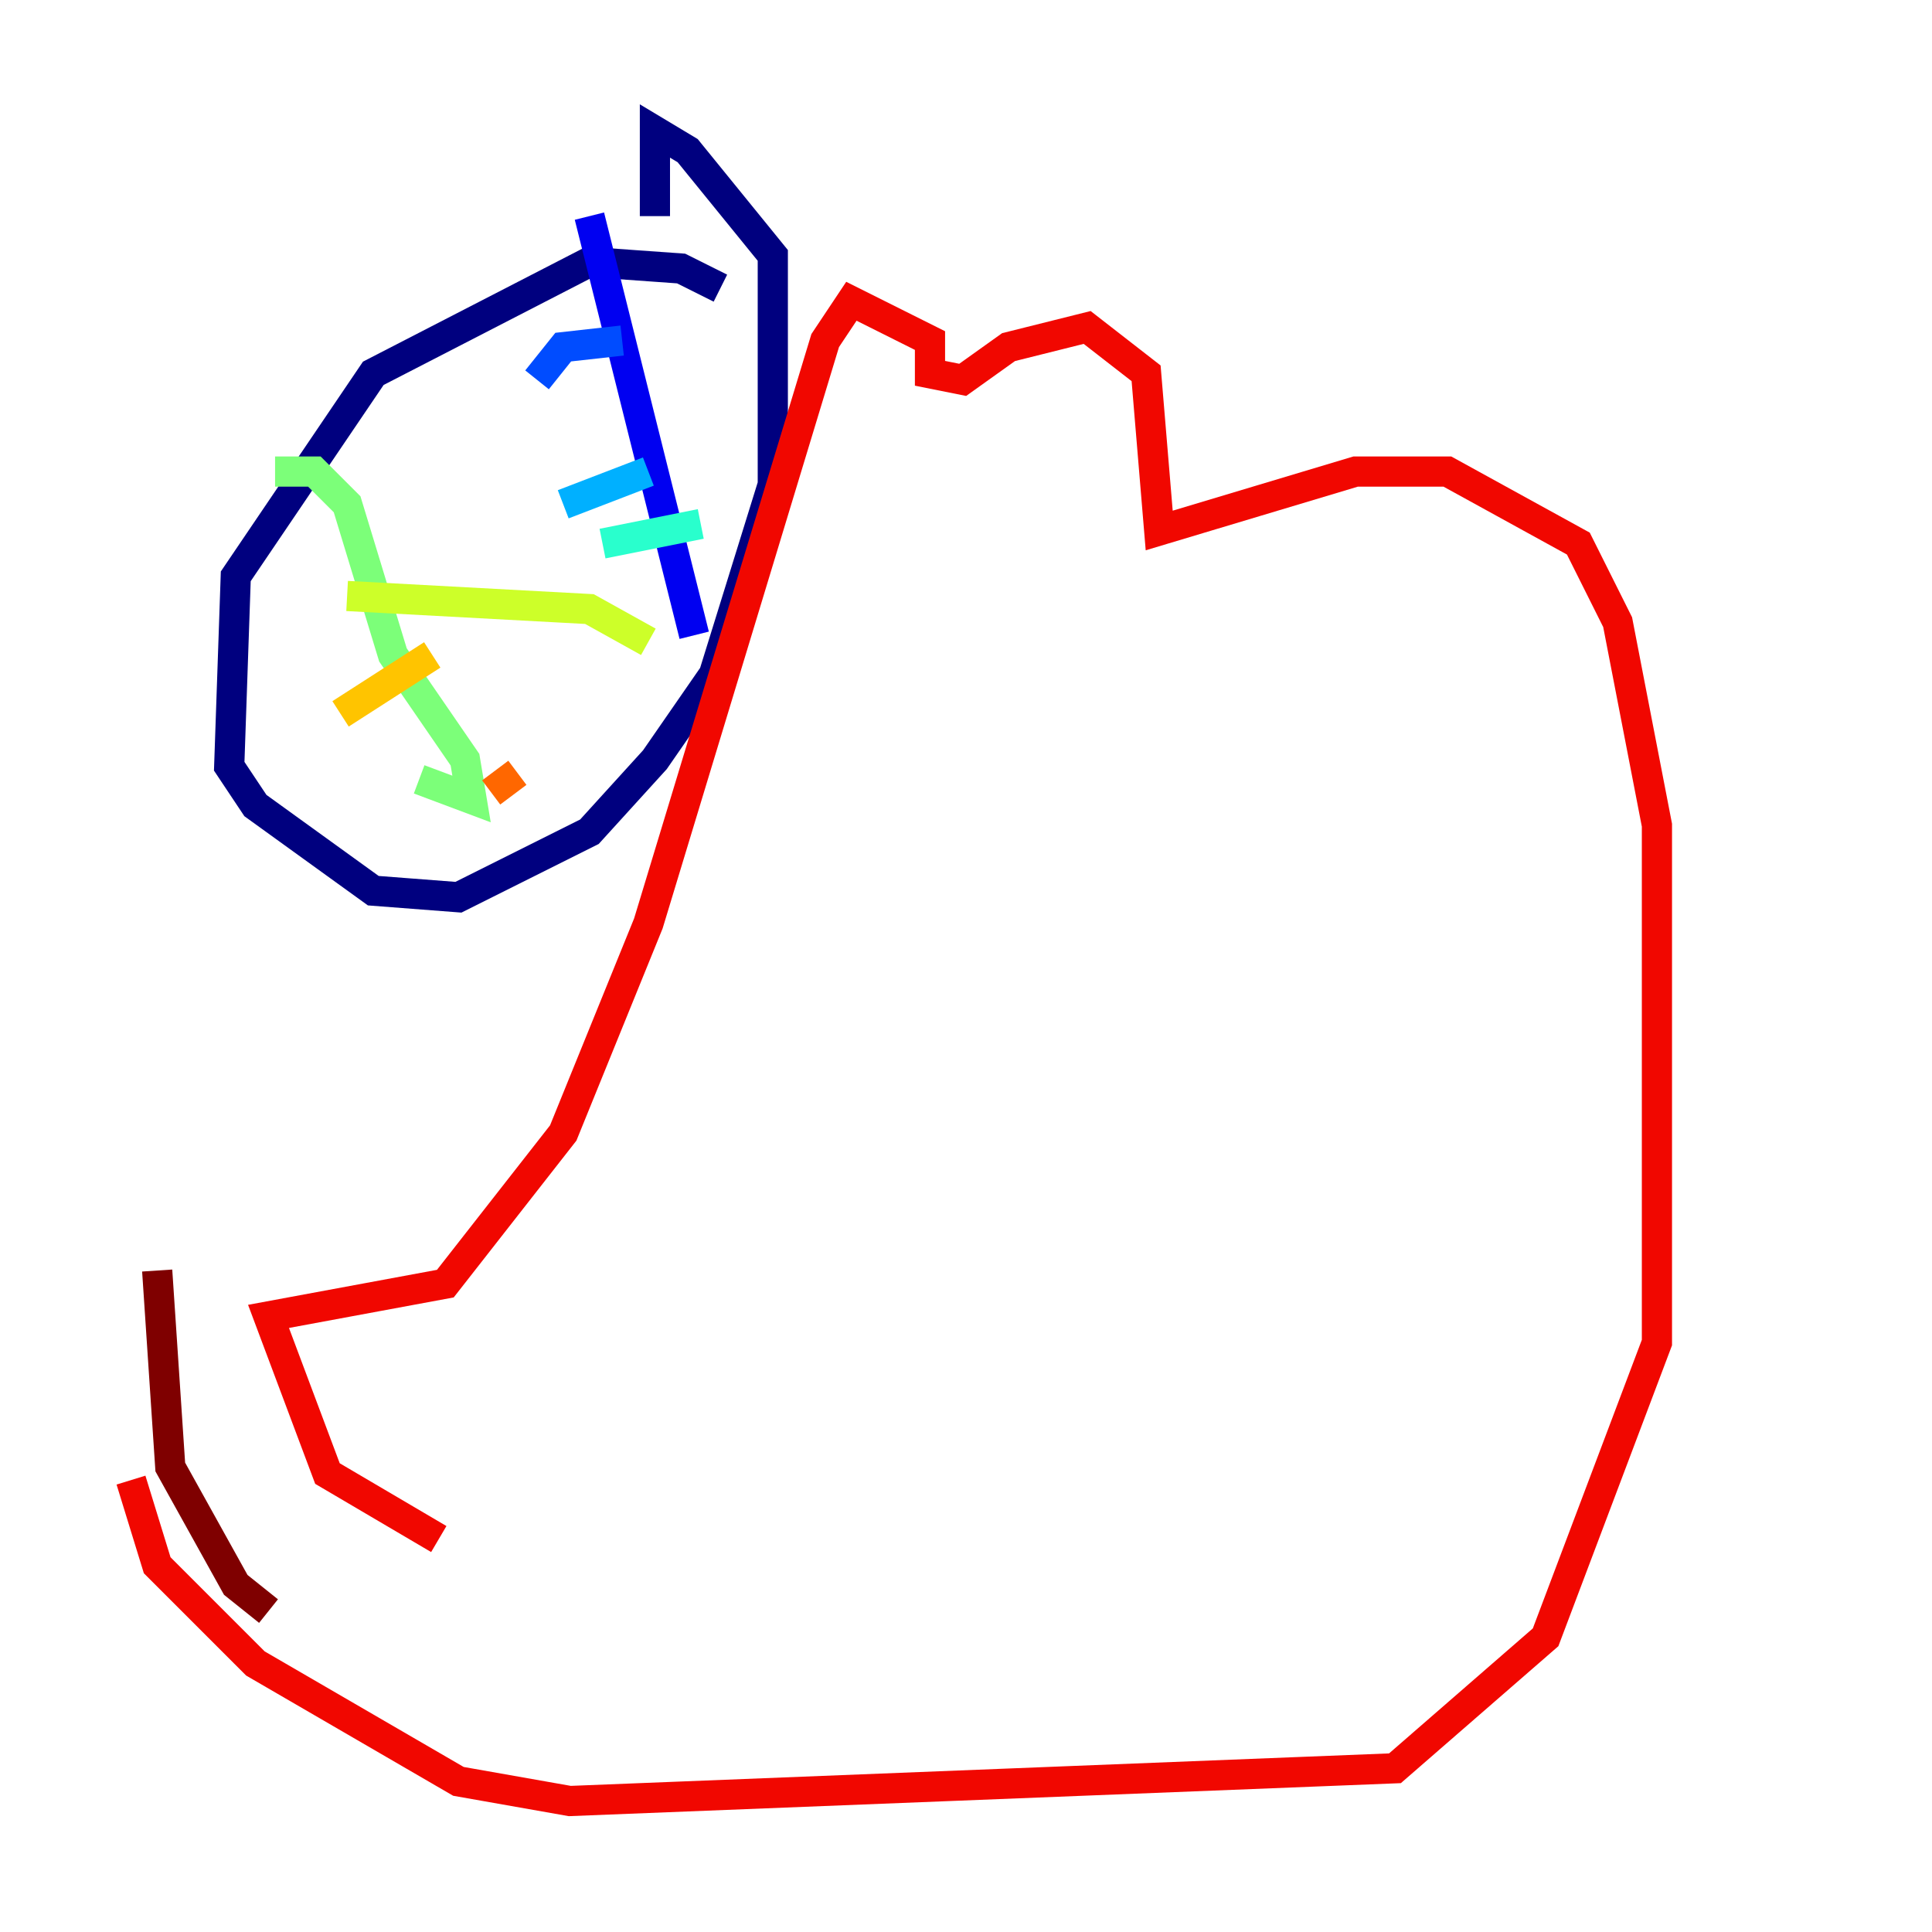 <?xml version="1.0" encoding="utf-8" ?>
<svg baseProfile="tiny" height="128" version="1.2" viewBox="0,0,128,128" width="128" xmlns="http://www.w3.org/2000/svg" xmlns:ev="http://www.w3.org/2001/xml-events" xmlns:xlink="http://www.w3.org/1999/xlink"><defs /><polyline fill="none" points="47.729,19.091 45.125,17.79 39.051,17.356 24.732,24.732 15.62,38.183 15.186,50.766 16.922,53.37 24.732,59.01 30.373,59.444 39.051,55.105 43.39,50.332 47.295,44.691 51.2,32.108 51.2,16.922 45.559,9.98 43.39,8.678 43.39,14.319" stroke="#00007f" stroke-width="2" /><polyline fill="none" points="39.051,14.319 45.993,42.088" stroke="#0000f1" stroke-width="2" /><polyline fill="none" points="35.58,25.166 37.315,22.997 41.22,22.563" stroke="#004cff" stroke-width="2" /><polyline fill="none" points="37.315,33.41 42.956,31.241" stroke="#00b0ff" stroke-width="2" /><polyline fill="none" points="39.919,36.014 46.427,34.712" stroke="#29ffcd" stroke-width="2" /><polyline fill="none" points="18.224,31.241 20.827,31.241 22.997,33.41 26.034,43.39 30.807,50.332 31.241,52.936 27.77,51.634" stroke="#7cff79" stroke-width="2" /><polyline fill="none" points="22.997,39.485 39.051,40.352 42.956,42.522" stroke="#cdff29" stroke-width="2" /><polyline fill="none" points="22.563,47.295 28.637,43.39" stroke="#ffc400" stroke-width="2" /><polyline fill="none" points="32.542,52.502 34.278,51.2" stroke="#ff6700" stroke-width="2" /><polyline fill="none" points="29.071,101.966 21.695,97.627 17.79,87.214 29.505,85.044 37.315,75.064 42.956,61.18 54.671,22.563 56.407,19.959 61.614,22.563 61.614,24.732 63.783,25.166 66.82,22.997 72.027,21.695 75.932,24.732 76.8,35.146 89.817,31.241 95.891,31.241 104.57,36.014 107.173,41.22 109.776,54.671 109.776,88.949 102.4,108.475 92.42,117.153 37.749,119.322 30.373,118.02 16.922,110.21 10.414,103.702 8.678,98.061" stroke="#f10700" stroke-width="2" /><polyline fill="none" points="17.79,106.739 15.62,105.003 11.281,97.193 10.414,84.176" stroke="#7f0000" stroke-width="2" /></svg>